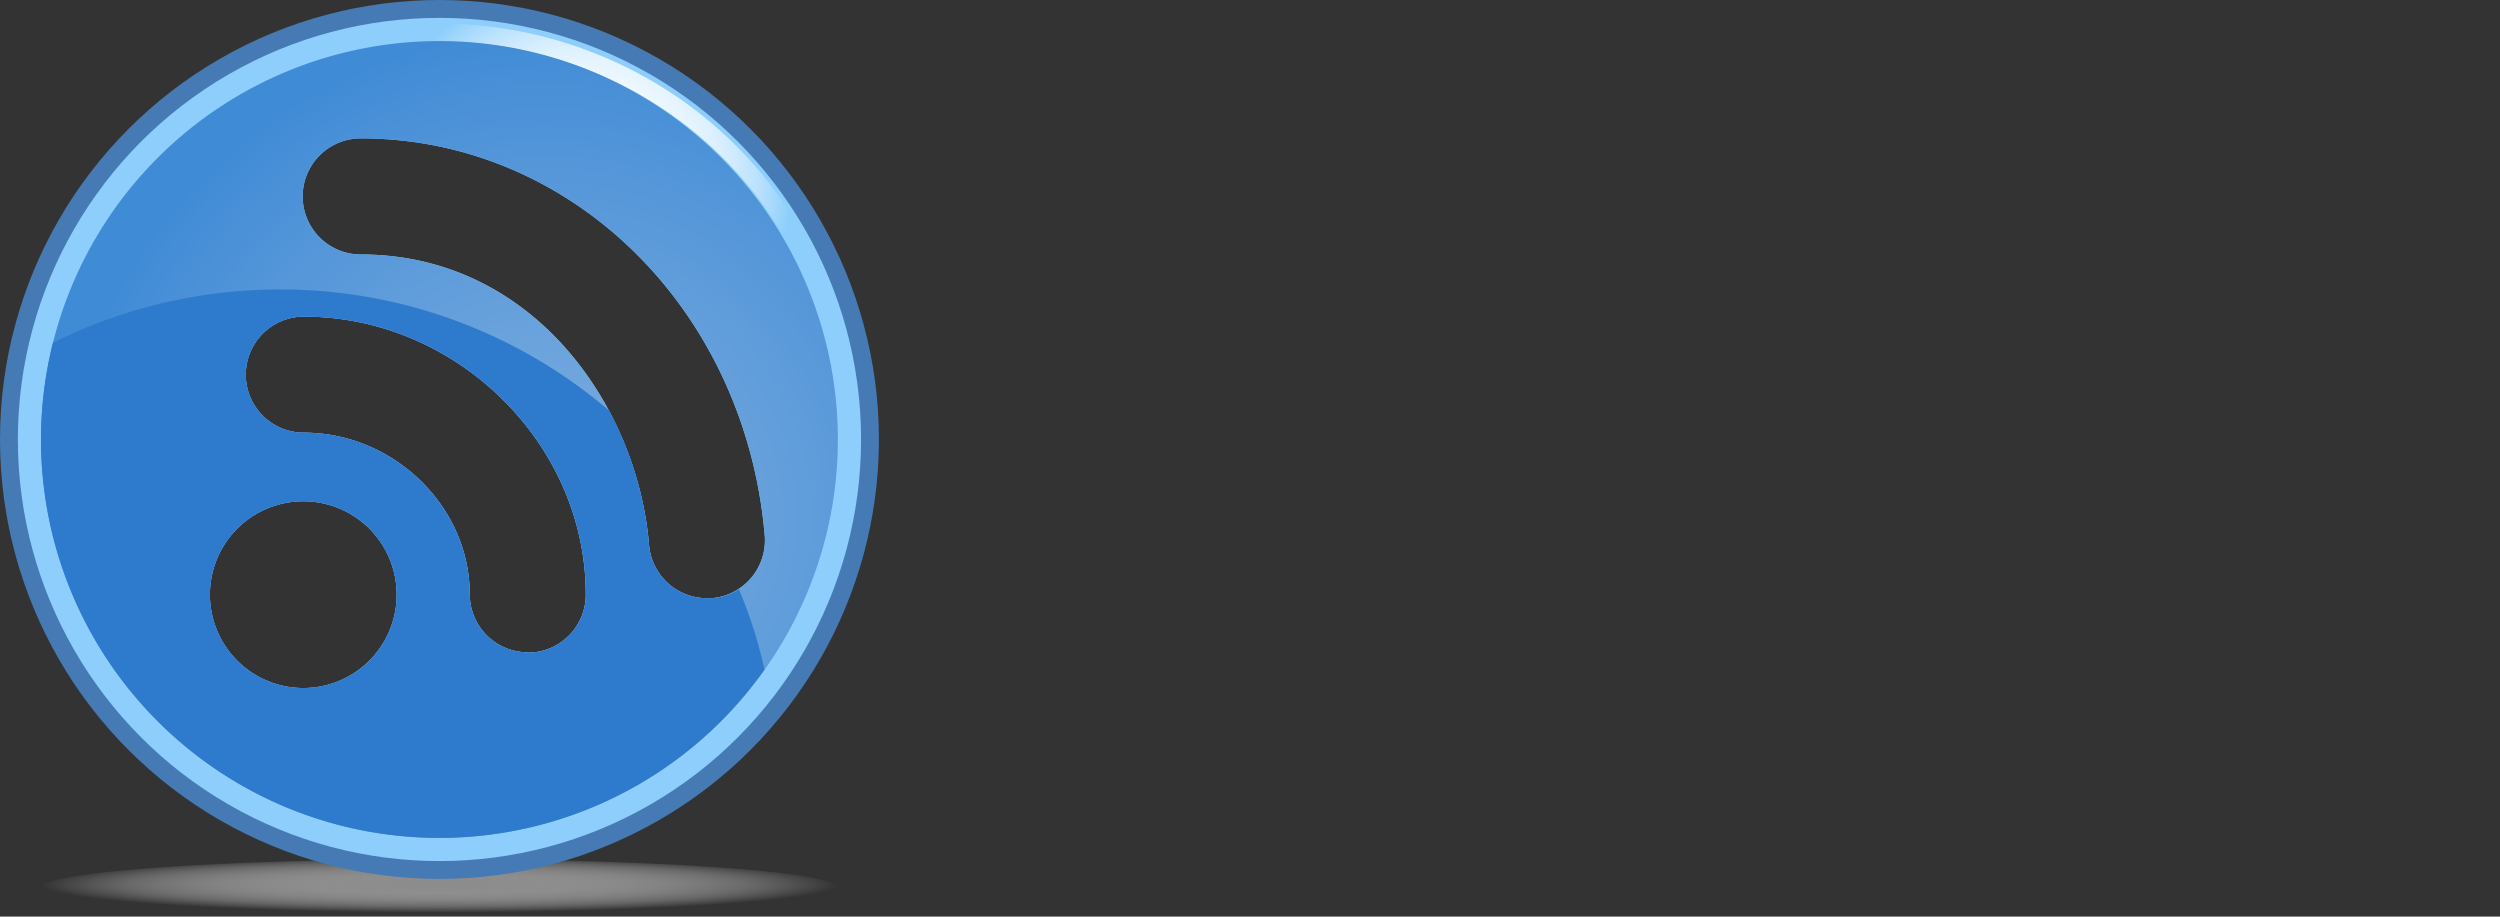 <svg id="layer_1" data-name="layer 1" xmlns="http://www.w3.org/2000/svg" xmlns:xlink="http://www.w3.org/1999/xlink" viewBox="0 0 280 102.66">
<rect x="0" y="0" width="280" height="102.66" fill="#333333" stroke="none"/>
<defs>
<style>.cls-1{fill:url(#gradient);}.cls-2{fill:#8dcefc;}.cls-3,.cls-4{fill:none;stroke-miterlimit:10;stroke-width:2px;}.cls-3{stroke:#457ab5;}.cls-4{stroke:url(#gradient_3);}.cls-5{fill:url(#gradient_2);}.cls-6{fill:#2e7acc;}.cls-7{fill:#e33e06;}.cls-8{fill:#8c8c8c;}</style>
<radialGradient id="gradient" cx="49.22" cy="-6550.95" r="44.62" gradientTransform="matrix(1, 0, 0, -0.07, 0, -359.49)" gradientUnits="userSpaceOnUse"><stop offset="0" stop-color="#8c8c8c"/><stop offset="0.13" stop-color="#919191" stop-opacity="0.95"/><stop offset="0.32" stop-color="#a0a0a0" stop-opacity="0.83"/><stop offset="0.54" stop-color="#b8b8b8" stop-opacity="0.61"/><stop offset="0.78" stop-color="#dadada" stop-opacity="0.32"/><stop offset="1" stop-color="#fff" stop-opacity="0"/></radialGradient>
<radialGradient id="gradient_3" cx="-147.55" cy="-262.27" r="23.26" gradientTransform="matrix(0.95, -0.32, -0.32, -0.95, 121.5, -275.63)" gradientUnits="userSpaceOnUse"><stop offset="0" stop-color="#fff"/><stop offset="0.21" stop-color="#fff" stop-opacity="0.99"/><stop offset="0.34" stop-color="#fff" stop-opacity="0.96"/><stop offset="0.46" stop-color="#fff" stop-opacity="0.9"/><stop offset="0.56" stop-color="#fff" stop-opacity="0.81"/><stop offset="0.66" stop-color="#fff" stop-opacity="0.71"/><stop offset="0.74" stop-color="#fff" stop-opacity="0.58"/><stop offset="0.83" stop-color="#fff" stop-opacity="0.42"/><stop offset="0.91" stop-color="#fff" stop-opacity="0.24"/><stop offset="0.99" stop-color="#fff" stop-opacity="0.04"/><stop offset="1" stop-color="#fff" stop-opacity="0"/></radialGradient><radialGradient id="gradient_2" cx="61.19" cy="57.93" r="54.56" gradientUnits="userSpaceOnUse"><stop offset="0" stop-color="#7aacdf"/><stop offset="0.27" stop-color="#70a6dd"/><stop offset="0.73" stop-color="#5496d9"/><stop offset="1" stop-color="#408bd6"/></radialGradient></defs><title>博客园logo</title><g id="layer_2" data-name="layer 2"><g id="layer_1-2" data-name="layer 1-2"><ellipse class="cls-1" cx="49.22" cy="99.44" rx="44.62" ry="3.22"/><path class="cls-2" d="M49.22,1A48.22,48.22,0,1,0,97.44,49.22,48.22,48.22,0,0,0,49.22,1ZM34,77.06A10.46,10.46,0,1,1,44.43,66.6,10.46,10.46,0,0,1,34,77.06Zm25.11-4a6.5,6.5,0,0,1-6.5-6.5c0-9.81-8.51-18.1-18.58-18.1a6.5,6.5,0,0,1,0-13c17.12,0,31.58,14.24,31.58,31.1A6.5,6.5,0,0,1,59.08,73.1ZM79.72,67l-.56,0a6.5,6.5,0,0,1-6.47-6C71.35,45.29,59.57,28.5,40.4,28.5a6.5,6.5,0,0,1,0-13C64,15.5,83.48,34.63,85.65,60A6.51,6.51,0,0,1,79.72,67Z"/><circle class="cls-3" cx="49.22" cy="49.22" r="48.22"/><path class="cls-4" d="M35.2,5.89c23.88-7.78,50,5.36,57.41,29.05"/><path class="cls-5" d="M49.22,4.6A44.62,44.62,0,1,0,93.84,49.22,44.62,44.62,0,0,0,49.22,4.6ZM34,77.06A10.46,10.46,0,1,1,44.43,66.6,10.46,10.46,0,0,1,34,77.06Zm25.11-4a6.5,6.5,0,0,1-6.5-6.5c0-9.81-8.51-18.1-18.58-18.1a6.5,6.5,0,0,1,0-13c17.12,0,31.58,14.24,31.58,31.1A6.5,6.5,0,0,1,59.08,73.1ZM79.72,67l-.56,0a6.5,6.5,0,0,1-6.47-6C71.35,45.29,59.57,28.5,40.4,28.5a6.5,6.5,0,0,1,0-13C64,15.5,83.48,34.63,85.65,60A6.51,6.51,0,0,1,79.72,67Z"/><path class="cls-6" d="M79.72,67l-.56,0a6.5,6.5,0,0,1-6.47-6,39.24,39.24,0,0,0-4.45-15,56.64,56.64,0,0,0-37-13.58A57,57,0,0,0,5.93,38.39,44.61,44.61,0,0,0,85.62,75a51.4,51.4,0,0,0-2.86-9A6.55,6.55,0,0,1,79.72,67ZM34,77.06A10.46,10.46,0,1,1,44.43,66.6,10.46,10.46,0,0,1,34,77.06Zm25.11-4a6.5,6.5,0,0,1-6.5-6.5c0-9.81-8.51-18.1-18.58-18.1a6.5,6.5,0,0,1,0-13c17.12,0,31.58,14.24,31.58,31.1A6.5,6.5,0,0,1,59.08,73.1Z"/>
</g></g>
</svg>
